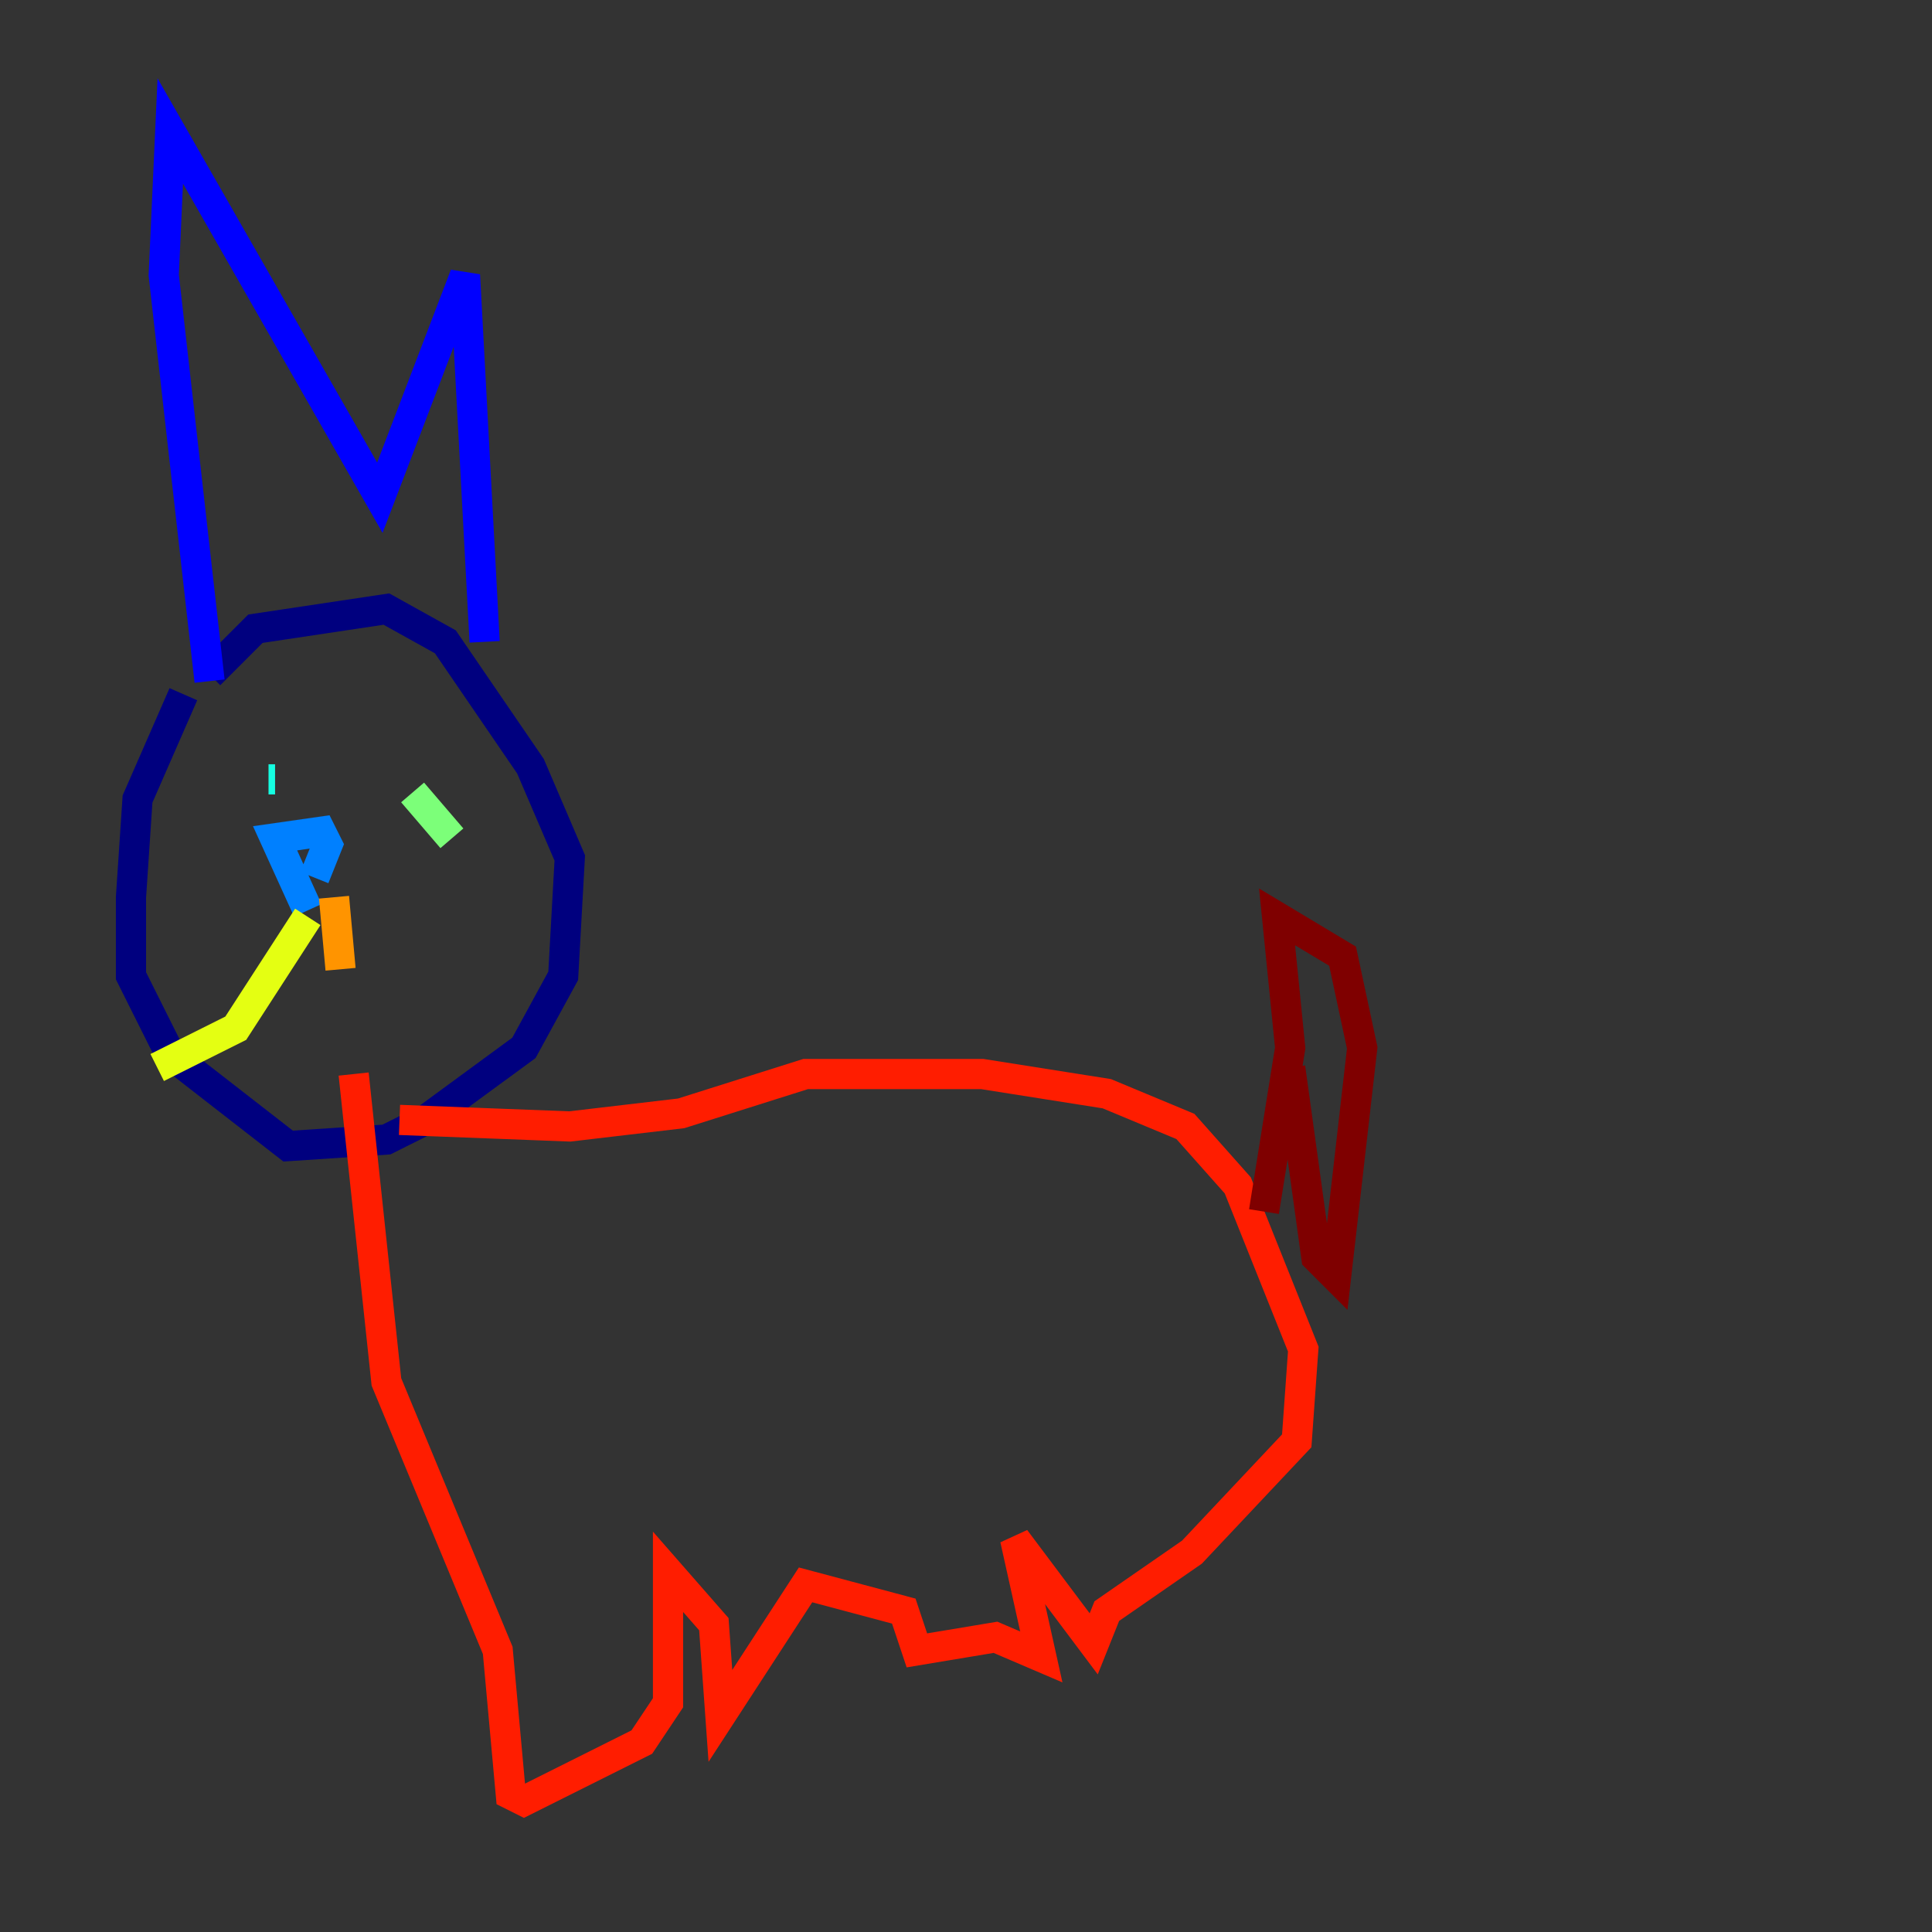 <?xml version="1.0" encoding="utf-8" ?>
<svg baseProfile="tiny" height="128" version="1.2" viewBox="0,0,128,128" width="128" xmlns="http://www.w3.org/2000/svg" xmlns:ev="http://www.w3.org/2001/xml-events" xmlns:xlink="http://www.w3.org/1999/xlink"><rect x="0" y="0" width="128" height="128" fill="#333333" stroke="none"/><defs /><polyline fill="none" points="12.149,45.993 9.112,52.936 8.678,59.444 8.678,64.651 11.281,69.858 19.091,75.932 25.6,75.498 28.203,74.197 34.712,69.424 37.315,64.651 37.749,56.841 35.146,50.766 29.505,42.522 25.6,40.352 16.922,41.654 13.885,44.691" stroke="#00007f" stroke-width="2" /><polyline fill="none" points="13.885,45.125 10.848,18.224 11.281,8.678 25.166,32.976 30.807,18.224 32.108,42.522" stroke="#0000ff" stroke-width="2" /><polyline fill="none" points="20.393,60.312 18.224,55.539 21.261,55.105 21.695,55.973 20.827,58.142" stroke="#0080ff" stroke-width="2" /><polyline fill="none" points="17.79,51.634 18.224,51.634" stroke="#15ffe1" stroke-width="2" /><polyline fill="none" points="27.336,52.502 29.939,55.539" stroke="#7cff79" stroke-width="2" /><polyline fill="none" points="20.393,60.746 15.62,68.122 10.414,70.725" stroke="#e4ff12" stroke-width="2" /><polyline fill="none" points="22.129,59.444 22.563,64.217" stroke="#ff9400" stroke-width="2" /><polyline fill="none" points="23.43,71.159 25.6,91.552 32.976,109.342 33.844,118.888 34.712,119.322 42.522,115.417 44.258,112.814 44.258,104.136 47.295,107.607 47.729,113.681 53.37,105.003 59.878,106.739 60.746,109.342 65.953,108.475 68.99,109.776 67.254,101.966 72.461,108.909 73.329,106.739 78.969,102.834 85.912,95.458 86.346,89.383 82.007,78.536 78.536,74.63 73.329,72.461 65.085,71.159 53.37,71.159 45.125,73.763 37.749,74.63 26.468,74.197" stroke="#ff1d00" stroke-width="2" /><polyline fill="none" points="83.742,80.271 85.478,69.424 84.61,60.746 88.949,63.349 90.251,69.424 88.515,84.61 87.214,83.308 85.478,70.725" stroke="#7f0000" stroke-width="2" /></svg>